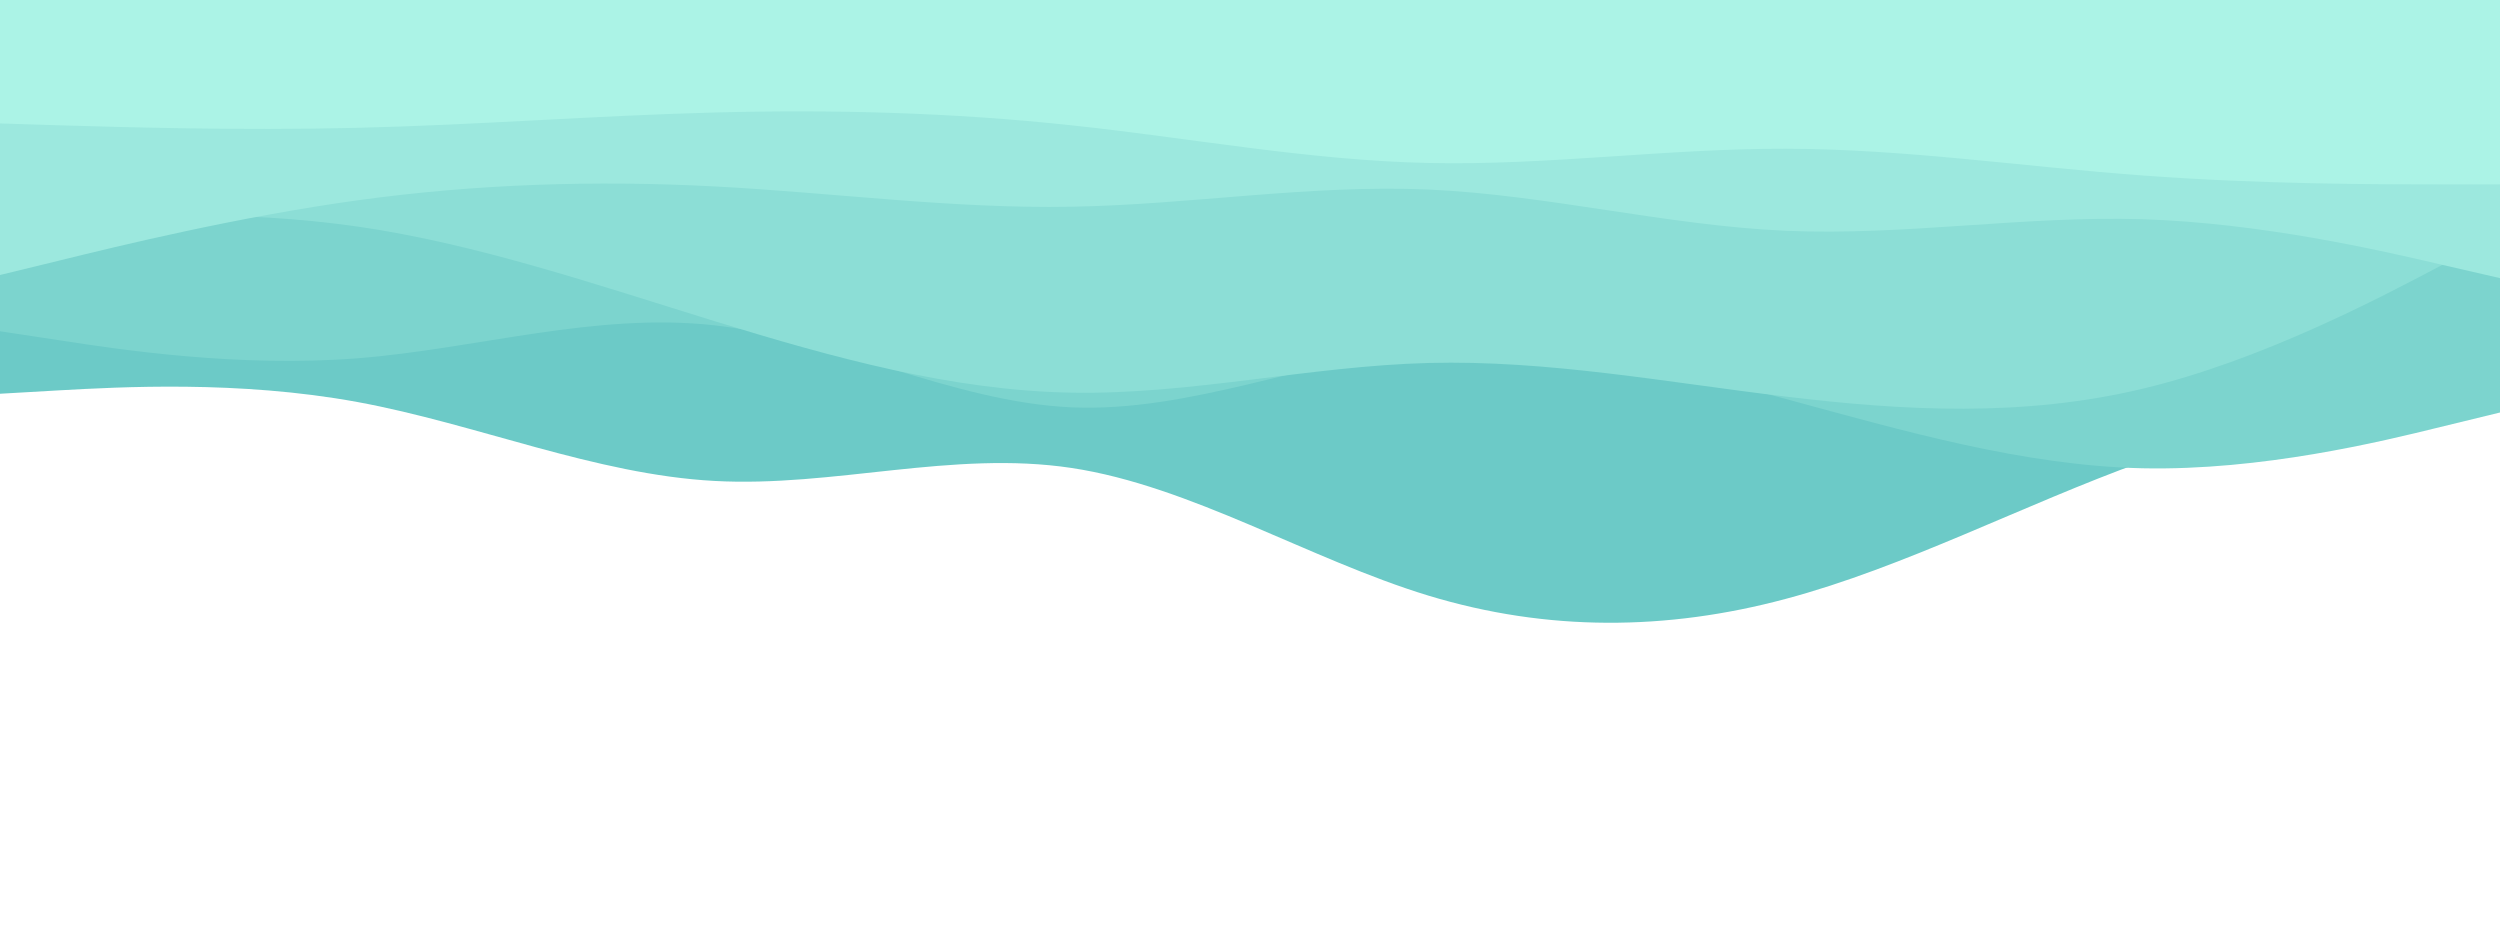 <svg id="visual" viewBox="0 0 1600 600" width="1600" height="600" xmlns="http://www.w3.org/2000/svg" xmlns:xlink="http://www.w3.org/1999/xlink" version="1.1"><path d="M0 252L38.2 249.8C76.3 247.7 152.7 243.3 228.8 257.3C305 271.3 381 303.7 457.2 307.8C533.3 312 609.7 288 685.8 299.5C762 311 838 358 914.2 381.2C990.3 404.3 1066.7 403.7 1142.8 383.3C1219 363 1295 323 1371.2 295.5C1447.3 268 1523.7 253 1561.8 245.5L1600 238L1600 0L1561.8 0C1523.7 0 1447.3 0 1371.2 0C1295 0 1219 0 1142.8 0C1066.7 0 990.3 0 914.2 0C838 0 762 0 685.8 0C609.7 0 533.3 0 457.2 0C381 0 305 0 228.8 0C152.7 0 76.3 0 38.2 0L0 0Z" fill="#6ccac7"></path><path d="M0 212L38.2 217.8C76.3 223.7 152.7 235.3 228.8 229.3C305 223.3 381 199.7 457.2 208.2C533.3 216.7 609.7 257.3 685.8 260.7C762 264 838 230 914.2 222.7C990.3 215.3 1066.7 234.7 1142.8 255.3C1219 276 1295 298 1371.2 299.7C1447.3 301.3 1523.7 282.7 1561.8 273.3L1600 264L1600 0L1561.8 0C1523.7 0 1447.3 0 1371.2 0C1295 0 1219 0 1142.8 0C1066.7 0 990.3 0 914.2 0C838 0 762 0 685.8 0C609.7 0 533.3 0 457.2 0C381 0 305 0 228.8 0C152.7 0 76.3 0 38.2 0L0 0Z" fill="#7cd4ce"></path><path d="M0 142L38.2 140C76.3 138 152.7 134 228.8 145C305 156 381 182 457.2 205.5C533.3 229 609.7 250 685.8 251.3C762 252.7 838 234.3 914.2 232.3C990.3 230.3 1066.7 244.7 1142.8 253.8C1219 263 1295 267 1371.2 248.8C1447.3 230.7 1523.7 190.3 1561.8 170.2L1600 150L1600 0L1561.8 0C1523.7 0 1447.3 0 1371.2 0C1295 0 1219 0 1142.8 0C1066.7 0 990.3 0 914.2 0C838 0 762 0 685.8 0C609.7 0 533.3 0 457.2 0C381 0 305 0 228.8 0C152.7 0 76.3 0 38.2 0L0 0Z" fill="#8cded6"></path><path d="M0 176L38.2 166.7C76.3 157.3 152.7 138.7 228.8 128.2C305 117.7 381 115.3 457.2 119.3C533.3 123.3 609.7 133.7 685.8 132.3C762 131 838 118 914.2 121.3C990.3 124.7 1066.7 144.3 1142.8 147.7C1219 151 1295 138 1371.2 140.3C1447.3 142.7 1523.7 160.3 1561.8 169.2L1600 178L1600 0L1561.8 0C1523.7 0 1447.3 0 1371.2 0C1295 0 1219 0 1142.8 0C1066.7 0 990.3 0 914.2 0C838 0 762 0 685.8 0C609.7 0 533.3 0 457.2 0C381 0 305 0 228.8 0C152.7 0 76.3 0 38.2 0L0 0Z" fill="#9ce8de"></path><path d="M0 79L38.2 80.2C76.3 81.3 152.7 83.7 228.8 81.8C305 80 381 74 457.2 72C533.3 70 609.7 72 685.8 80.2C762 88.3 838 102.7 914.2 104.3C990.3 106 1066.7 95 1142.8 95.2C1219 95.3 1295 106.7 1371.2 112.3C1447.3 118 1523.7 118 1561.8 118L1600 118L1600 0L1561.8 0C1523.7 0 1447.3 0 1371.2 0C1295 0 1219 0 1142.8 0C1066.7 0 990.3 0 914.2 0C838 0 762 0 685.8 0C609.7 0 533.3 0 457.2 0C381 0 305 0 228.8 0C152.7 0 76.3 0 38.2 0L0 0Z" fill="#abf3e6"></path></svg>